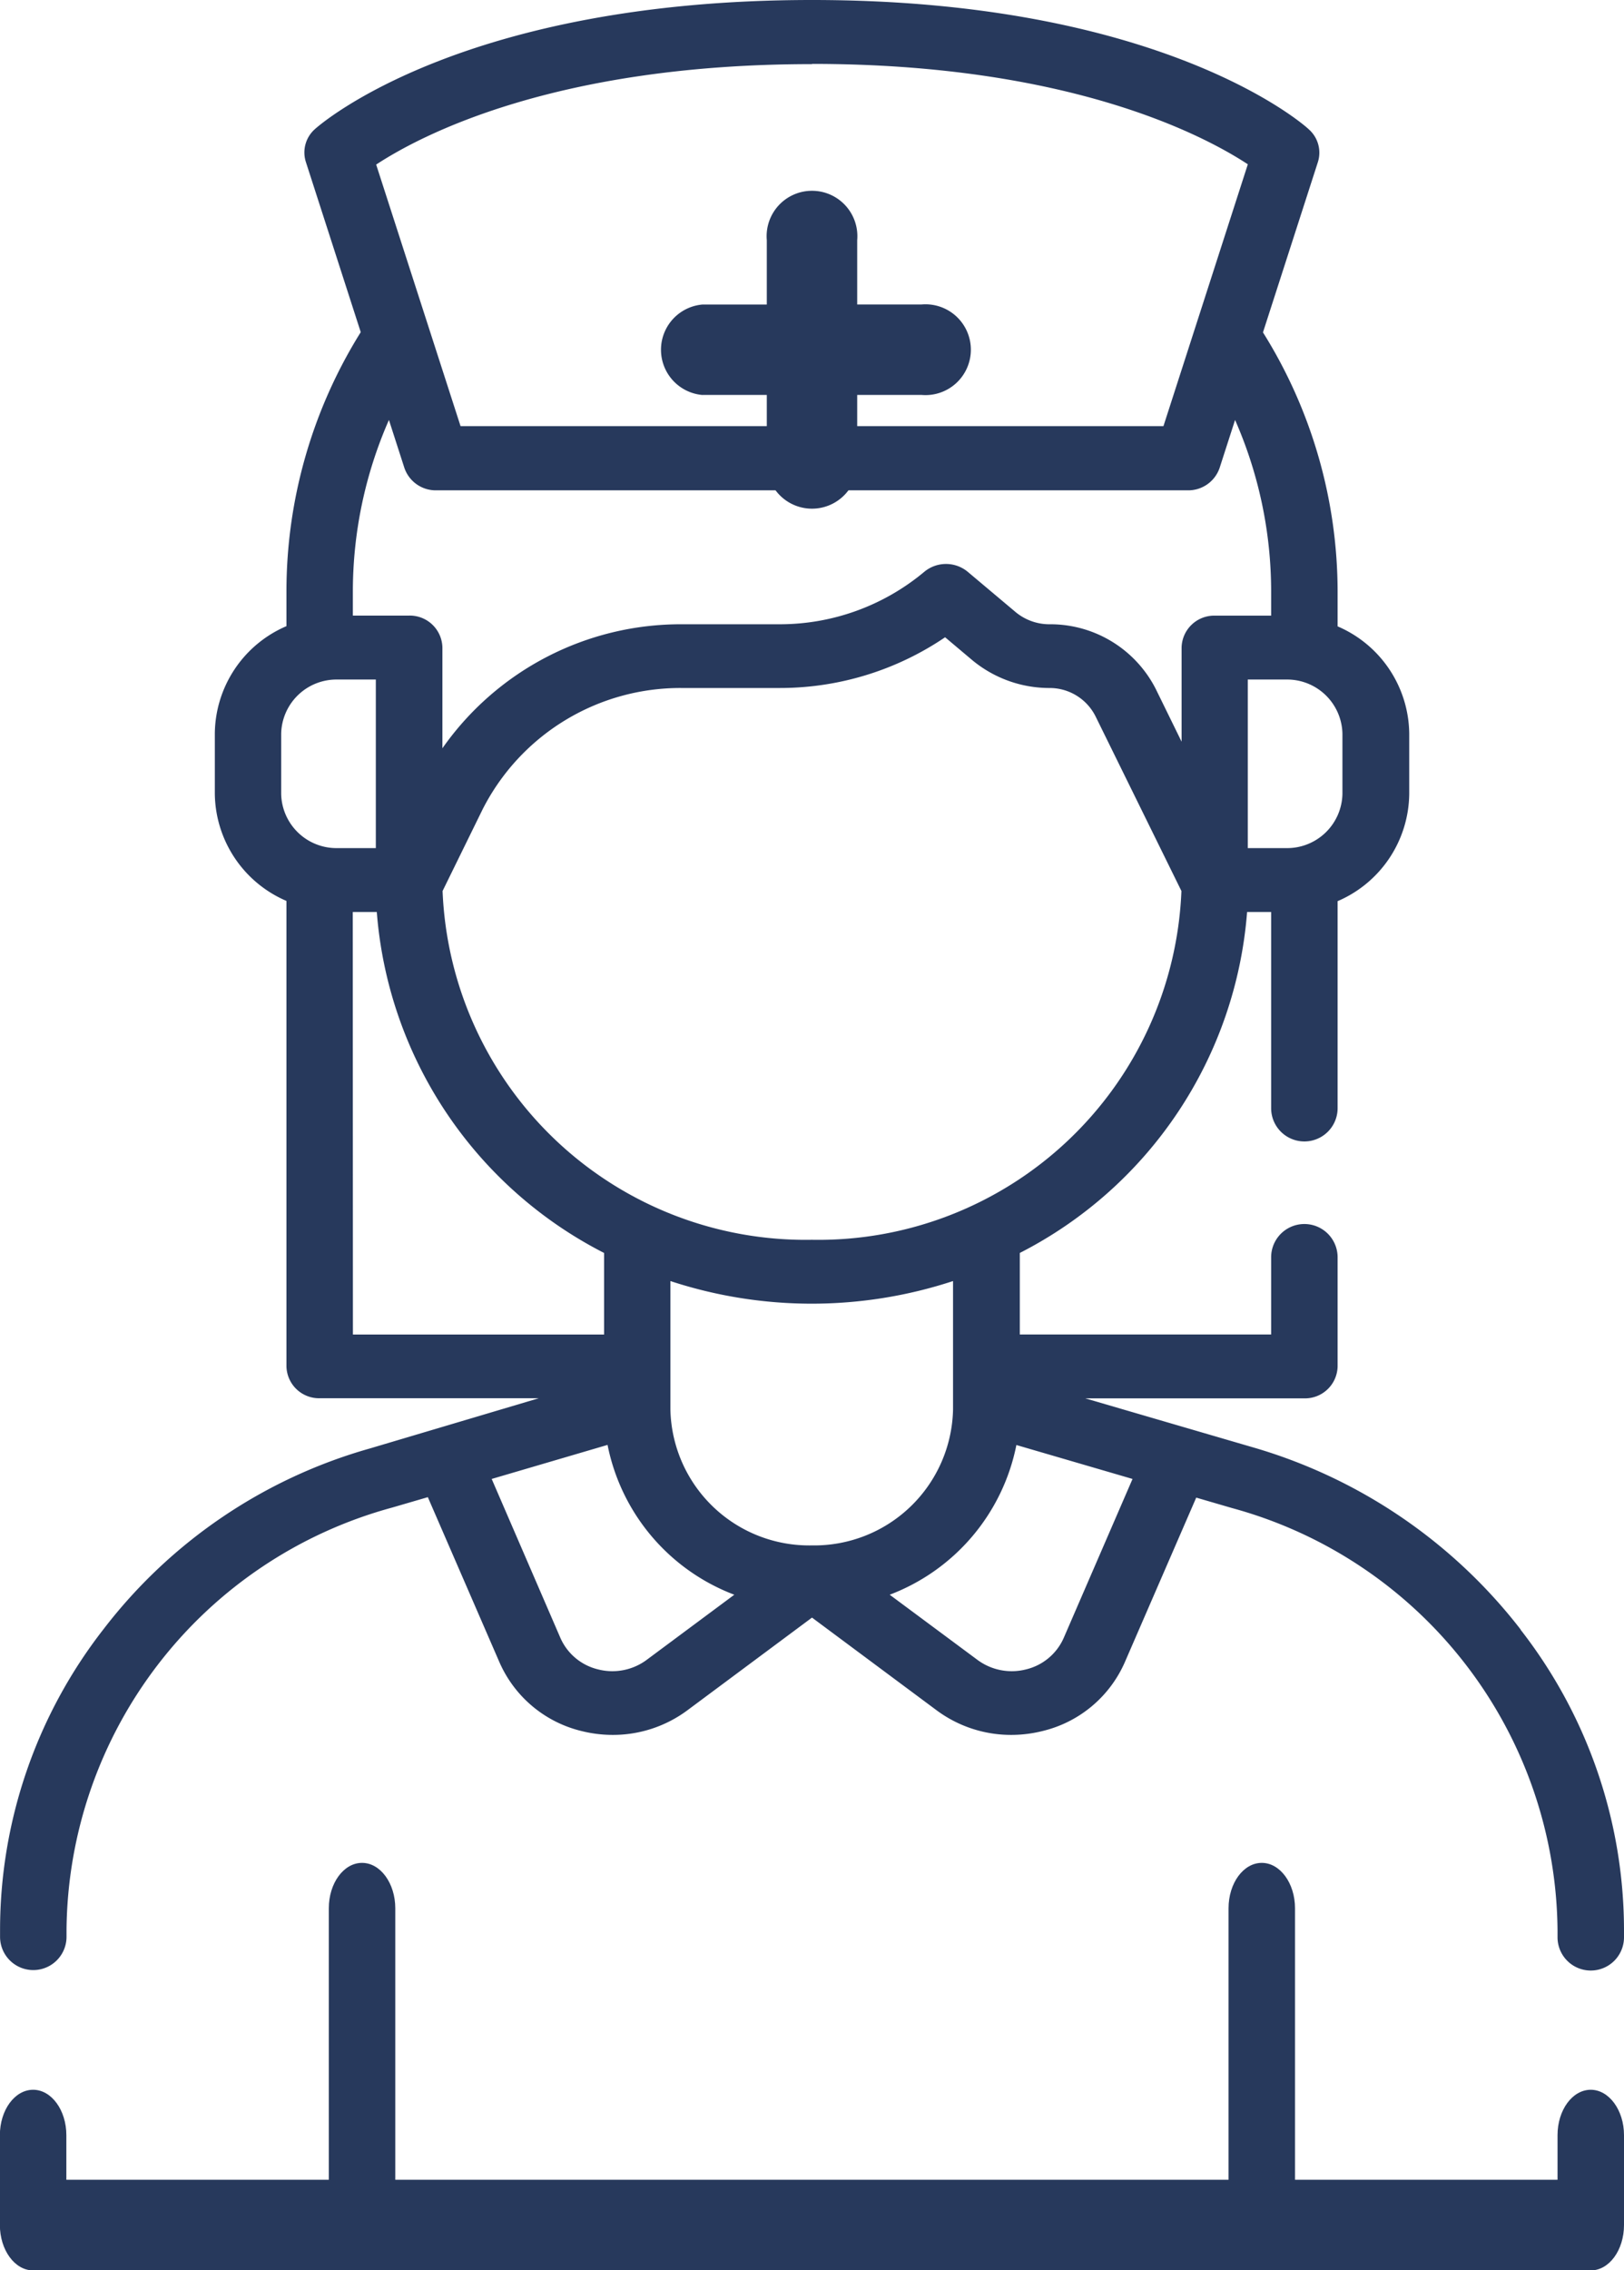 <svg xmlns="http://www.w3.org/2000/svg" width="28.636" height="40" viewBox="0 0 28.636 40"><defs><style>.a{fill:#27395c;}</style></defs><g transform="translate(0)"><g transform="translate(0 0)"><path class="a" d="M100.78,448.469c-.324,0-.586.357-.586.8v.786H95.565v-4.784c0-.44-.262-.8-.586-.8s-.586.357-.586.8v4.784H79.7v-4.784c0-.44-.262-.8-.586-.8s-.586.357-.586.8v4.784H73.9v-.786c0-.44-.262-.8-.586-.8s-.586.357-.586.8v1.583c0,.44.262.8.586.8H100.78c.324,0,.586-.357.586-.8v-1.583C101.366,448.826,101.1,448.469,100.78,448.469Z" transform="translate(-72.73 -411.646)"/><path class="a" d="M99.543,28.712a9.208,9.208,0,0,0-4.751-3.218l-2.925-.854h3.863a.575.575,0,0,0,.586-.563V22.154a.586.586,0,0,0-1.172,0v1.36H90.712V22.078a7.386,7.386,0,0,0,4.008-6.008h.424v3.457a.586.586,0,0,0,1.172,0V15.879a2.08,2.08,0,0,0,1.263-1.89V12.927a2.08,2.08,0,0,0-1.263-1.89v-.613A8.619,8.619,0,0,0,95,5.857l.968-3a.548.548,0,0,0-.16-.578C95.71,2.182,93.206,0,87.048,0s-8.662,2.182-8.765,2.275a.549.549,0,0,0-.16.578l.968,3a8.62,8.62,0,0,0-1.31,4.567v.613a2.08,2.08,0,0,0-1.263,1.89v1.062a2.08,2.08,0,0,0,1.263,1.89v8.2a.575.575,0,0,0,.586.563h3.863l-2.982.886a9,9,0,0,0-4.694,3.185,8.618,8.618,0,0,0-1.823,5.3v.119a.586.586,0,0,0,1.172,0v-.119a7.781,7.781,0,0,1,5.743-7.445l.628-.183,1.259,2.9A2.124,2.124,0,0,0,82.976,30.5a2.267,2.267,0,0,0,.559.07,2.2,2.2,0,0,0,1.319-.436l2.194-1.631,2.194,1.631a2.2,2.2,0,0,0,1.319.436,2.267,2.267,0,0,0,.559-.07,2.124,2.124,0,0,0,1.444-1.211l1.259-2.9.628.183a7.781,7.781,0,0,1,5.743,7.445v.119a.586.586,0,0,0,1.172,0v-.119a8.619,8.619,0,0,0-1.823-5.3Zm-12.5-1.481a2.448,2.448,0,0,1-2.492-2.4V22.573a7.989,7.989,0,0,0,4.984,0v2.263A2.448,2.448,0,0,1,87.048,27.231Zm0-5.385A6.406,6.406,0,0,1,80.534,15.7l.706-1.439a3.91,3.91,0,0,1,3.509-2.138h1.726a5.191,5.191,0,0,0,2.92-.894l.456.384a2.133,2.133,0,0,0,1.367.51h.017a.905.905,0,0,1,.813.5L93.562,15.7A6.406,6.406,0,0,1,87.048,21.846Zm9.358-7.856a.975.975,0,0,1-.992.954h-.677v-2.97h.677a.975.975,0,0,1,.992.954ZM87.048,1.126c4.543,0,6.919,1.266,7.685,1.769L93.245,7.509H80.851L79.363,2.9c.769-.506,3.144-1.77,7.685-1.77ZM79.588,7.4l.271.84a.584.584,0,0,0,.56.4H93.677a.584.584,0,0,0,.56-.4l.271-.84a7.512,7.512,0,0,1,.636,3.025v.423h-.993a.575.575,0,0,0-.586.563v1.658l-.455-.928A2.086,2.086,0,0,0,91.236,11h-.017a.936.936,0,0,1-.6-.231l-.822-.691a.6.6,0,0,0-.772,0A3.971,3.971,0,0,1,86.475,11H84.749a5.133,5.133,0,0,0-4.218,2.185V11.41a.575.575,0,0,0-.586-.563h-.993v-.423A7.511,7.511,0,0,1,79.588,7.4Zm-1.9,5.528a.975.975,0,0,1,.992-.954h.677v2.97h-.677a.975.975,0,0,1-.992-.954Zm1.262,3.142h.424a7.387,7.387,0,0,0,4.008,6.008v1.437H78.953Zm5.184,13.177a1.016,1.016,0,0,1-.861.168.974.974,0,0,1-.662-.555L81.4,26.06h0l2.043-.6A3.567,3.567,0,0,0,85.678,28.1ZM92.7,26.06l-1.213,2.8a.974.974,0,0,1-.662.555,1.016,1.016,0,0,1-.861-.168L88.418,28.1a3.567,3.567,0,0,0,2.234-2.638Z" transform="translate(-72.73 0)"/><path class="a" d="M231.114,35.85h1.135v1.135a.8.8,0,1,0,1.594,0V35.85h1.135a.8.8,0,1,0,0-1.594h-1.135V33.122a.8.8,0,1,0-1.594,0v1.135h-1.135a.8.8,0,0,0,0,1.594Z" transform="translate(-218.728 -28.891)"/></g></g></svg>